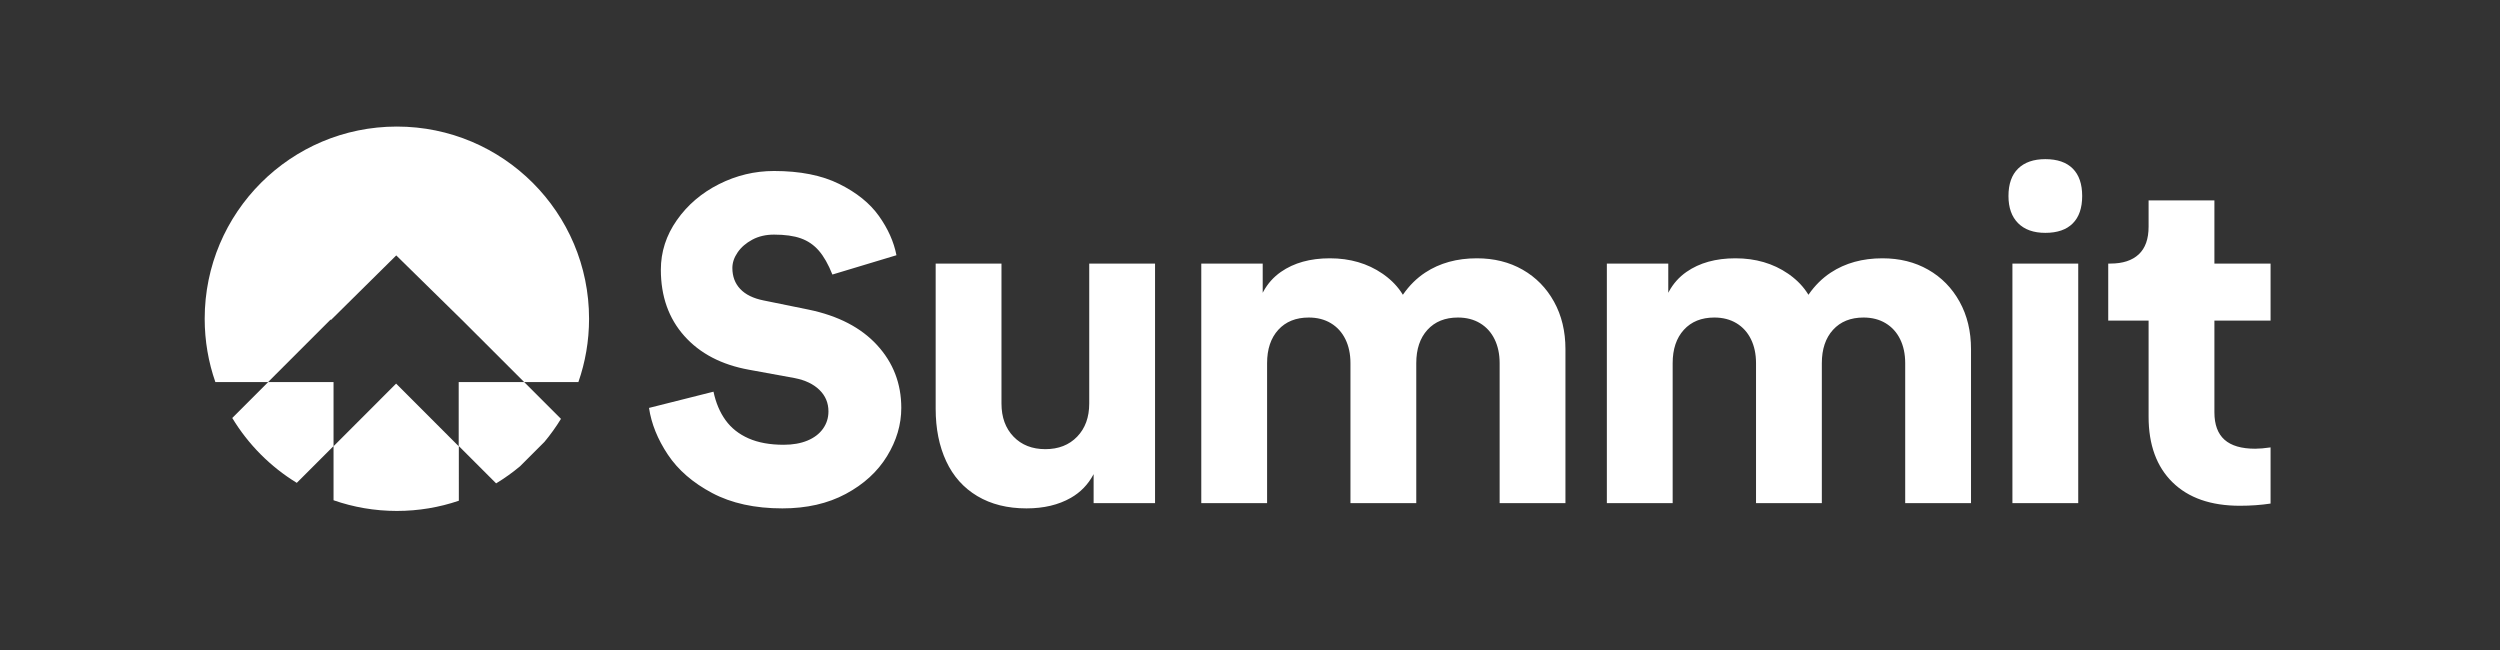 <svg xmlns="http://www.w3.org/2000/svg" width="400" height="104" viewBox="0 0 400 104">
  <rect x="0" y="0" width="400" height="104" fill="#333333" stroke="none"/>
  <g fill="#FFF" fill-rule="evenodd" transform="translate(32 7.5)">
    <path fill-rule="nonzero" d="M93.181,73.842 C97.066,73.842 100.447,73.07 103.325,71.526 C106.203,69.981 108.403,67.969 109.924,65.489 C111.445,63.008 112.206,60.434 112.206,57.767 C112.206,53.882 110.919,50.536 108.345,47.728 C105.771,44.92 102.12,43.025 97.393,42.042 L97.393,42.042 L90.163,40.568 C88.525,40.24 87.285,39.632 86.442,38.742 C85.6,37.853 85.179,36.73 85.179,35.373 C85.179,34.53 85.459,33.7 86.021,32.881 C86.583,32.062 87.366,31.383 88.373,30.845 C89.379,30.307 90.537,30.038 91.848,30.038 C93.579,30.038 95.007,30.236 96.13,30.634 C97.253,31.032 98.212,31.687 99.008,32.6 C99.804,33.513 100.529,34.788 101.184,36.426 L101.184,36.426 L111.433,33.337 C111.012,31.184 110.076,29.09 108.625,27.054 C107.175,25.018 105.057,23.31 102.272,21.93 C99.488,20.549 96.013,19.859 91.848,19.859 C88.759,19.859 85.822,20.561 83.037,21.965 C80.253,23.369 78.006,25.287 76.298,27.721 C74.59,30.155 73.736,32.799 73.736,35.654 C73.736,39.912 74.988,43.446 77.492,46.254 C79.995,49.062 83.447,50.864 87.846,51.659 L87.846,51.659 L95.147,52.993 C96.832,53.321 98.154,53.952 99.113,54.888 C100.073,55.824 100.552,56.971 100.552,58.328 C100.552,59.358 100.26,60.282 99.675,61.101 C99.09,61.92 98.259,62.552 97.183,62.996 C96.106,63.441 94.843,63.663 93.392,63.663 C91.192,63.663 89.32,63.324 87.776,62.645 C86.232,61.967 85.003,60.996 84.09,59.732 C83.178,58.469 82.534,56.948 82.16,55.169 L82.16,55.169 L71.841,57.767 C72.215,60.294 73.221,62.786 74.859,65.243 C76.497,67.7 78.861,69.747 81.949,71.385 C85.038,73.023 88.782,73.842 93.181,73.842 Z M132.239,73.842 C135,73.842 137.363,73.281 139.329,72.158 C140.881,71.271 142.082,70.034 142.934,68.447 L142.979,68.36 L142.979,73 L152.807,73 L152.807,34.671 L142.277,34.671 L142.277,57.065 C142.277,59.264 141.634,61.031 140.347,62.365 C139.06,63.699 137.363,64.365 135.257,64.365 C133.151,64.365 131.455,63.699 130.168,62.365 C128.881,61.031 128.237,59.264 128.237,57.065 L128.237,57.065 L128.237,34.671 L117.707,34.671 L117.707,57.907 C117.707,61.089 118.269,63.886 119.392,66.296 C120.515,68.706 122.177,70.566 124.376,71.877 C126.576,73.187 129.197,73.842 132.239,73.842 Z M170.735,73 L170.735,50.606 C170.735,48.36 171.332,46.581 172.525,45.271 C173.719,43.961 175.345,43.305 177.404,43.305 C178.761,43.305 179.943,43.61 180.949,44.218 C181.955,44.826 182.728,45.681 183.266,46.78 C183.804,47.88 184.073,49.155 184.073,50.606 L184.073,50.606 L184.073,73 L194.603,73 L194.603,50.606 C194.603,48.36 195.2,46.581 196.393,45.271 C197.587,43.961 199.213,43.305 201.272,43.305 C202.629,43.305 203.811,43.61 204.817,44.218 C205.823,44.826 206.596,45.681 207.134,46.78 C207.672,47.88 207.941,49.155 207.941,50.606 L207.941,50.606 L207.941,73 L218.471,73 L218.471,48.36 C218.471,45.505 217.863,42.978 216.646,40.778 C215.429,38.579 213.756,36.87 211.627,35.654 C209.497,34.437 207.052,33.828 204.291,33.828 C201.108,33.828 198.359,34.589 196.042,36.11 C194.673,37.009 193.488,38.181 192.487,39.627 L192.459,39.669 L192.393,39.556 C191.672,38.398 190.709,37.38 189.504,36.502 L189.198,36.285 C186.811,34.647 184.003,33.828 180.774,33.828 C177.638,33.828 175.029,34.554 172.946,36.005 C171.769,36.825 170.835,37.869 170.144,39.137 L170.033,39.349 L170.033,34.671 L160.205,34.671 L160.205,73 L170.735,73 Z M235.626,73 L235.626,50.606 C235.626,48.36 236.223,46.581 237.416,45.271 C238.609,43.961 240.236,43.305 242.295,43.305 C243.652,43.305 244.834,43.61 245.84,44.218 C246.846,44.826 247.618,45.681 248.157,46.78 C248.695,47.88 248.964,49.155 248.964,50.606 L248.964,50.606 L248.964,73 L259.494,73 L259.494,50.606 C259.494,48.36 260.091,46.581 261.284,45.271 C262.477,43.961 264.104,43.305 266.163,43.305 C267.52,43.305 268.702,43.61 269.708,44.218 C270.714,44.826 271.486,45.681 272.025,46.78 C272.563,47.88 272.832,49.155 272.832,50.606 L272.832,50.606 L272.832,73 L283.362,73 L283.362,48.36 C283.362,45.505 282.754,42.978 281.537,40.778 C280.32,38.579 278.647,36.87 276.517,35.654 C274.388,34.437 271.943,33.828 269.182,33.828 C265.999,33.828 263.25,34.589 260.933,36.11 C259.564,37.009 258.379,38.181 257.378,39.627 L257.35,39.668 L257.284,39.556 C256.563,38.398 255.6,37.38 254.395,36.502 L254.089,36.285 C251.702,34.647 248.894,33.828 245.665,33.828 C242.529,33.828 239.92,34.554 237.837,36.005 C236.66,36.825 235.726,37.869 235.035,39.137 L234.924,39.349 L234.924,34.671 L225.096,34.671 L225.096,73 L235.626,73 Z M295.252,29.757 C297.171,29.757 298.633,29.254 299.639,28.247 C300.645,27.241 301.149,25.779 301.149,23.86 C301.149,21.941 300.645,20.479 299.639,19.473 C298.633,18.466 297.171,17.963 295.252,17.963 C293.38,17.963 291.929,18.466 290.899,19.473 C289.87,20.479 289.355,21.941 289.355,23.86 C289.355,25.732 289.87,27.183 290.899,28.212 C291.929,29.242 293.38,29.757 295.252,29.757 Z M300.517,73 L300.517,34.671 L289.987,34.671 L289.987,73 L300.517,73 Z M326.377,73.421 C328.109,73.421 329.747,73.304 331.291,73.07 L331.291,73.07 L331.291,64.085 C330.308,64.225 329.489,64.295 328.834,64.295 C326.634,64.295 324.996,63.816 323.92,62.856 C322.844,61.897 322.305,60.434 322.305,58.469 L322.305,58.469 L322.305,43.797 L331.291,43.797 L331.291,34.671 L322.305,34.671 L322.305,24.562 L311.775,24.562 L311.775,28.774 C311.775,30.74 311.249,32.214 310.196,33.197 C309.143,34.179 307.634,34.671 305.668,34.671 L305.668,34.671 L305.317,34.671 L305.317,43.797 L311.775,43.797 L311.775,59.171 C311.775,63.663 313.051,67.162 315.601,69.665 C318.152,72.169 321.744,73.421 326.377,73.421 Z"/>
    <path d="M31.5,12.75 C48.483,12.75 62.25,26.517 62.25,43.5 C62.25,47.05 61.648,50.46 60.541,53.633 L51.872,53.633 L57.755,59.516 C56.962,60.812 56.076,62.046 55.106,63.207 L51.209,67.104 C50.007,68.109 48.727,69.024 47.379,69.838 L41.413,63.873 L41.415,72.616 C38.304,73.676 34.969,74.25 31.5,74.25 C27.949,74.25 24.539,73.648 21.366,72.541 L21.366,63.899 L31.379,53.876 L41.391,63.899 L41.391,53.634 L51.869,53.634 L41.91,43.681 L41.909,43.683 L31.4,33.366 L20.969,43.683 L20.892,43.635 L10.888,53.634 L2.459,53.633 C1.352,50.46 0.75,47.05 0.75,43.5 C0.75,26.517 14.517,12.75 31.5,12.75 Z M21.366,53.634 L21.366,63.874 L15.485,69.756 C11.267,67.178 7.719,63.611 5.162,59.379 L10.907,53.633 L21.366,53.634 Z"/>
  </g>
</svg>

